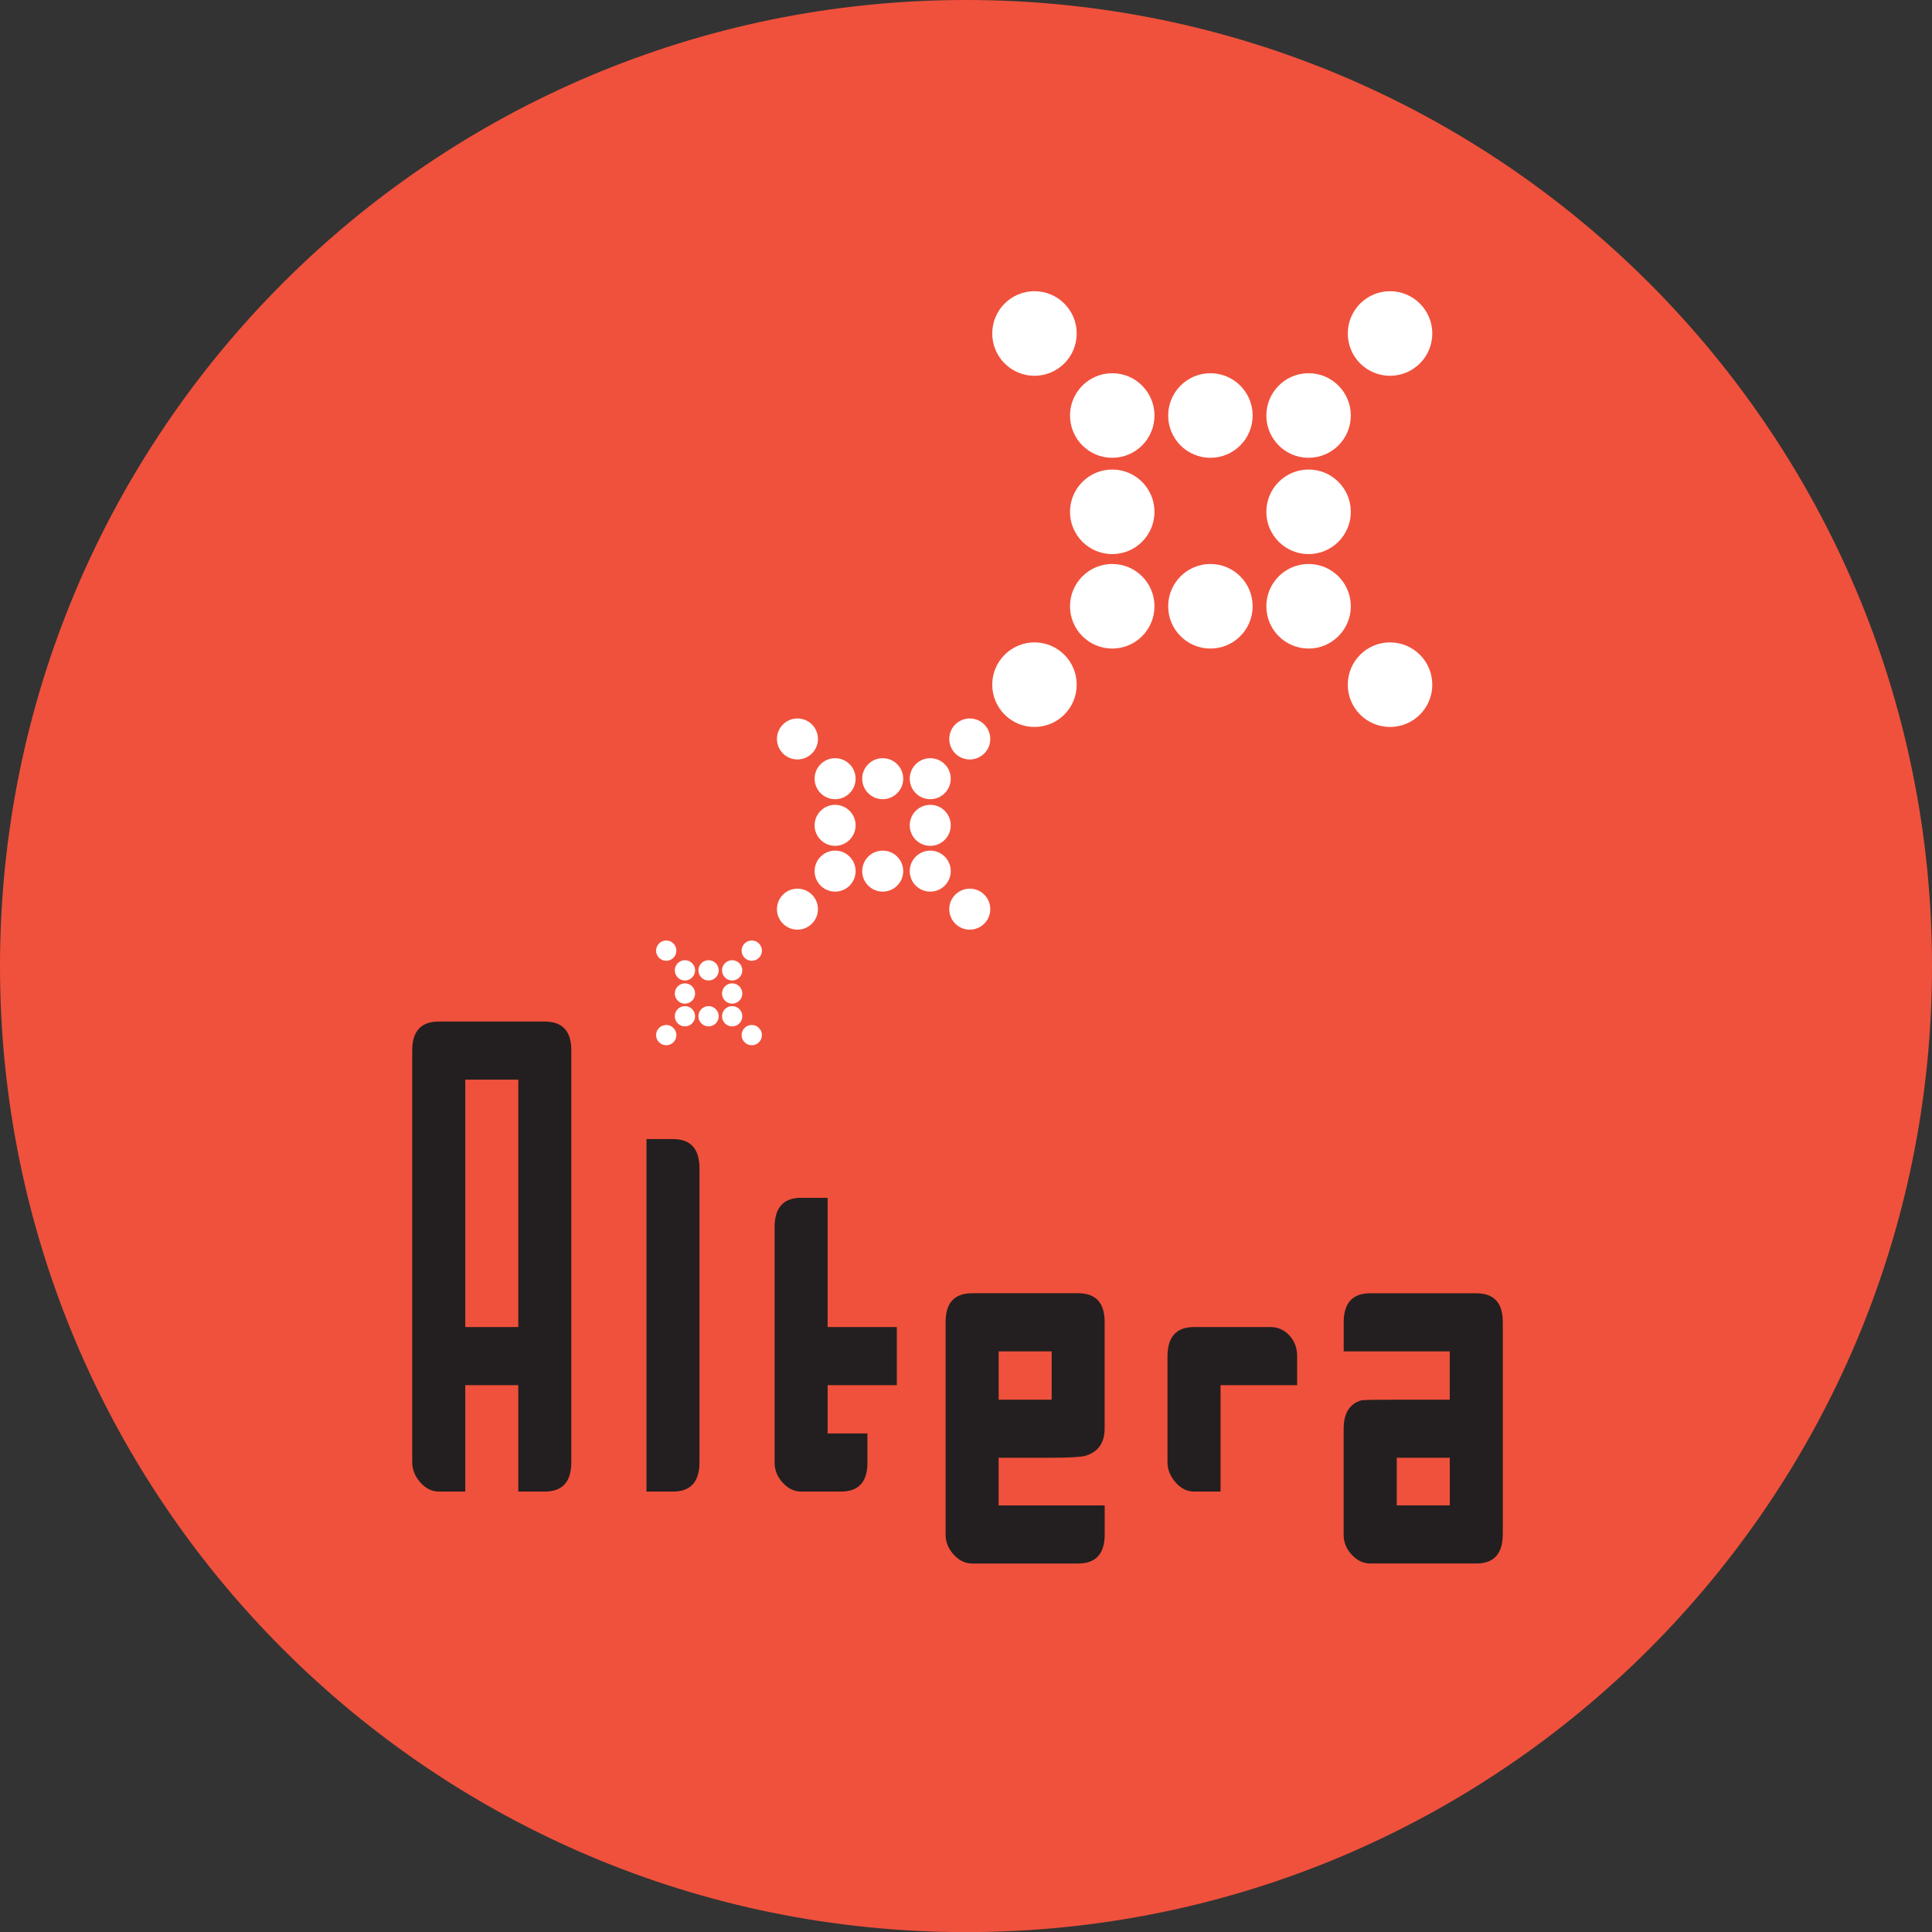 <?xml version="1.0" encoding="UTF-8"?><svg id="Layer_1" xmlns="http://www.w3.org/2000/svg" viewBox="0 0 363.7 363.72"><rect x="0" y="0" width="363.7" height="363.72" fill="#333333" stroke="none"/><defs><style>.cls-1{fill:#f0513c;}.cls-2{fill:#fff;}.cls-3,.cls-4{fill:#231f20;}.cls-4{fill-rule:evenodd;}</style></defs><path class="cls-1" d="M0,181.86C0,81.42,81.42,0,181.85,0s181.85,81.42,181.85,181.86-81.42,181.86-181.85,181.86S0,282.3,0,181.86H0Z"/><path class="cls-2" d="M186.79,62.78c0-4.39,3.56-7.96,7.95-7.96s7.95,3.56,7.95,7.96-3.56,7.96-7.95,7.96-7.95-3.56-7.95-7.96h0Z"/><path class="cls-2" d="M253.72,62.78c0-4.39,3.56-7.96,7.95-7.96s7.96,3.56,7.96,7.96-3.56,7.96-7.96,7.96-7.95-3.56-7.95-7.96h0Z"/><path class="cls-2" d="M201.43,78.22c0-4.39,3.56-7.96,7.95-7.96s7.95,3.56,7.95,7.96-3.56,7.96-7.95,7.96-7.95-3.56-7.95-7.96h0Z"/><path class="cls-2" d="M238.39,78.22c0-4.39,3.56-7.96,7.95-7.96s7.95,3.56,7.95,7.96-3.56,7.96-7.95,7.96-7.95-3.56-7.95-7.96h0Z"/><path class="cls-2" d="M219.91,78.22c0-4.39,3.56-7.96,7.95-7.96s7.95,3.56,7.95,7.96-3.56,7.96-7.95,7.96-7.95-3.56-7.95-7.96h0Z"/><path class="cls-2" d="M201.43,96.35c0-4.39,3.56-7.96,7.95-7.96s7.95,3.56,7.95,7.96-3.56,7.96-7.95,7.96-7.95-3.56-7.95-7.96h0Z"/><path class="cls-2" d="M201.43,114.13c0-4.39,3.56-7.96,7.95-7.96s7.95,3.56,7.95,7.96-3.56,7.96-7.95,7.96-7.95-3.56-7.95-7.96h0Z"/><path class="cls-2" d="M219.91,114.13c0-4.39,3.56-7.96,7.95-7.96s7.95,3.56,7.95,7.96-3.56,7.96-7.95,7.96-7.95-3.56-7.95-7.96h0Z"/><path class="cls-2" d="M238.39,114.13c0-4.39,3.56-7.96,7.95-7.96s7.95,3.56,7.95,7.96-3.56,7.96-7.95,7.96-7.95-3.56-7.95-7.96h0Z"/><path class="cls-2" d="M238.39,96.35c0-4.39,3.56-7.96,7.95-7.96s7.95,3.56,7.95,7.96-3.56,7.96-7.95,7.96-7.95-3.56-7.95-7.96h0Z"/><path class="cls-2" d="M253.72,128.89c0-4.39,3.56-7.96,7.95-7.96s7.96,3.56,7.96,7.96-3.56,7.96-7.96,7.96-7.95-3.56-7.95-7.96h0Z"/><path class="cls-2" d="M186.79,128.89c0-4.39,3.56-7.96,7.95-7.96s7.95,3.56,7.95,7.96-3.56,7.96-7.95,7.96-7.95-3.56-7.95-7.96h0Z"/><path class="cls-2" d="M146.26,139.11c0-2.13,1.73-3.86,3.86-3.86s3.86,1.73,3.86,3.86-1.73,3.86-3.86,3.86-3.86-1.73-3.86-3.86h0Z"/><path class="cls-2" d="M178.7,139.11c0-2.13,1.73-3.86,3.86-3.86s3.86,1.73,3.86,3.86-1.73,3.86-3.86,3.86-3.86-1.73-3.86-3.86h0Z"/><path class="cls-2" d="M153.35,146.59c0-2.13,1.73-3.86,3.86-3.86s3.86,1.73,3.86,3.86-1.73,3.86-3.86,3.86-3.86-1.73-3.86-3.86h0Z"/><path class="cls-2" d="M171.26,146.59c0-2.13,1.73-3.86,3.86-3.86s3.86,1.73,3.86,3.86-1.73,3.86-3.86,3.86-3.86-1.73-3.86-3.86h0Z"/><path class="cls-2" d="M162.31,146.59c0-2.13,1.73-3.86,3.86-3.86s3.86,1.73,3.86,3.86-1.73,3.86-3.86,3.86-3.86-1.73-3.86-3.86h0Z"/><path class="cls-2" d="M153.35,155.37c0-2.13,1.73-3.86,3.86-3.86s3.86,1.73,3.86,3.86-1.73,3.86-3.86,3.86-3.86-1.73-3.86-3.86h0Z"/><path class="cls-2" d="M153.35,163.99c0-2.13,1.73-3.86,3.86-3.86s3.86,1.73,3.86,3.86-1.73,3.86-3.86,3.86-3.86-1.73-3.86-3.86h0Z"/><path class="cls-2" d="M162.31,163.99c0-2.13,1.73-3.86,3.86-3.86s3.86,1.73,3.86,3.86-1.73,3.86-3.86,3.86-3.86-1.73-3.86-3.86h0Z"/><path class="cls-2" d="M171.26,163.99c0-2.13,1.73-3.86,3.86-3.86s3.86,1.73,3.86,3.86-1.73,3.86-3.86,3.86-3.86-1.73-3.86-3.86h0Z"/><path class="cls-2" d="M171.26,155.37c0-2.13,1.73-3.86,3.86-3.86s3.86,1.73,3.86,3.86-1.73,3.86-3.86,3.86-3.86-1.73-3.86-3.86h0Z"/><path class="cls-2" d="M178.7,171.15c0-2.13,1.73-3.86,3.86-3.86s3.86,1.73,3.86,3.86-1.73,3.86-3.86,3.86-3.86-1.73-3.86-3.86h0Z"/><path class="cls-2" d="M146.26,171.15c0-2.13,1.73-3.86,3.86-3.86s3.86,1.73,3.86,3.86-1.73,3.86-3.86,3.86-3.86-1.73-3.86-3.86h0Z"/><path class="cls-2" d="M123.51,178.96c0-1.06,.86-1.91,1.91-1.91s1.91,.86,1.91,1.91-.86,1.91-1.91,1.91-1.91-.86-1.91-1.91h0Z"/><path class="cls-2" d="M139.61,178.96c0-1.06,.86-1.91,1.91-1.91s1.91,.86,1.91,1.91-.86,1.91-1.91,1.91-1.91-.86-1.91-1.91h0Z"/><path class="cls-2" d="M127.03,182.67c0-1.06,.86-1.91,1.91-1.91s1.91,.86,1.91,1.91-.86,1.91-1.91,1.91-1.91-.86-1.91-1.91h0Z"/><path class="cls-2" d="M135.92,182.67c0-1.06,.86-1.91,1.91-1.91s1.91,.86,1.91,1.91-.86,1.91-1.91,1.91-1.91-.86-1.91-1.91h0Z"/><path class="cls-2" d="M131.48,182.67c0-1.06,.86-1.91,1.91-1.91s1.91,.86,1.91,1.91-.86,1.91-1.91,1.91-1.91-.86-1.91-1.91h0Z"/><path class="cls-2" d="M127.03,187.03c0-1.06,.86-1.91,1.91-1.91s1.91,.86,1.91,1.91-.86,1.91-1.91,1.91-1.91-.86-1.91-1.91h0Z"/><path class="cls-2" d="M127.03,191.31c0-1.06,.86-1.91,1.91-1.91s1.91,.86,1.91,1.91-.86,1.91-1.91,1.91-1.91-.86-1.91-1.91h0Z"/><path class="cls-2" d="M131.48,191.31c0-1.06,.86-1.91,1.91-1.91s1.91,.86,1.91,1.91-.86,1.91-1.91,1.91-1.91-.86-1.91-1.91h0Z"/><path class="cls-2" d="M135.92,191.31c0-1.06,.86-1.91,1.91-1.91s1.91,.86,1.91,1.91-.86,1.91-1.91,1.91-1.91-.86-1.91-1.91h0Z"/><path class="cls-2" d="M135.92,187.03c0-1.06,.86-1.91,1.91-1.91s1.91,.86,1.91,1.91-.86,1.91-1.91,1.91-1.91-.86-1.91-1.91h0Z"/><path class="cls-2" d="M139.61,194.86c0-1.06,.86-1.91,1.91-1.91s1.91,.86,1.91,1.91-.86,1.91-1.91,1.91-1.91-.86-1.91-1.91h0Z"/><path class="cls-2" d="M123.51,194.86c0-1.06,.86-1.91,1.91-1.91s1.91,.86,1.91,1.91-.86,1.91-1.91,1.91-1.91-.86-1.91-1.91h0Z"/><path class="cls-4" d="M107.55,275.26c0,3.69-1.66,5.53-4.99,5.53h-4.99v-20.03h-9.98v20.03h-4.99c-1.29,0-2.45-.57-3.47-1.72-1.02-1.15-1.53-2.42-1.53-3.81v-77.54c0-3.6,1.66-5.41,4.99-5.41h19.97c3.33,0,4.99,1.8,4.99,5.41v77.54h0Zm-9.98-25.44v-46.57h-9.98v46.57h9.98Z"/><path class="cls-3" d="M131.68,275.26c0,3.69-1.66,5.53-4.99,5.53h-4.99v-66.36h4.99c3.33,0,4.99,1.84,4.99,5.53v55.3h0Z"/><path class="cls-3" d="M163.3,275.32c0,3.65-1.66,5.47-4.99,5.47h-7.49c-1.29,0-2.45-.55-3.47-1.66-1.02-1.11-1.53-2.36-1.53-3.75v-44.36c0-3.69,1.66-5.53,4.99-5.53h4.99v24.33h13.03v10.94h-13.03v9.09h7.49v5.47h0Z"/><path class="cls-4" d="M207.96,288.86c0,3.65-1.66,5.47-4.99,5.47h-19.96c-1.29,0-2.45-.55-3.47-1.66-1.02-1.11-1.53-2.36-1.53-3.75v-40.06c0-3.6,1.66-5.41,4.99-5.41h19.96c3.33,0,4.99,1.8,4.99,5.41v20.03c0,2.7-1.2,4.42-3.6,5.16-.92,.25-3.05,.37-6.38,.37h-9.98v8.97h19.97v5.47h0Zm-9.98-25.37v-9.09h-9.98v9.09h9.98Z"/><path class="cls-3" d="M244.19,260.76h-14.42v20.03h-4.99c-1.29,0-2.45-.57-3.47-1.72-1.02-1.15-1.53-2.42-1.53-3.81v-19.91c0-3.69,1.66-5.53,4.99-5.53h14.42c1.39,0,2.57,.53,3.54,1.58,.97,1.05,1.46,2.35,1.46,3.89v5.47h0Z"/><path class="cls-4" d="M282.9,288.8c0,3.69-1.66,5.53-4.99,5.53h-19.97c-1.29,0-2.45-.55-3.47-1.65-1.02-1.1-1.53-2.35-1.53-3.73v-19.95c0-2.94,1.11-4.73,3.33-5.39,.46-.08,2.68-.12,6.66-.12h9.98v-9.09h-19.96v-5.47c0-3.65,1.66-5.47,4.99-5.47h19.97c3.33,0,4.99,1.8,4.99,5.41v39.94h0Zm-9.98-5.41v-8.97h-9.98v8.97h9.98Z"/></svg>